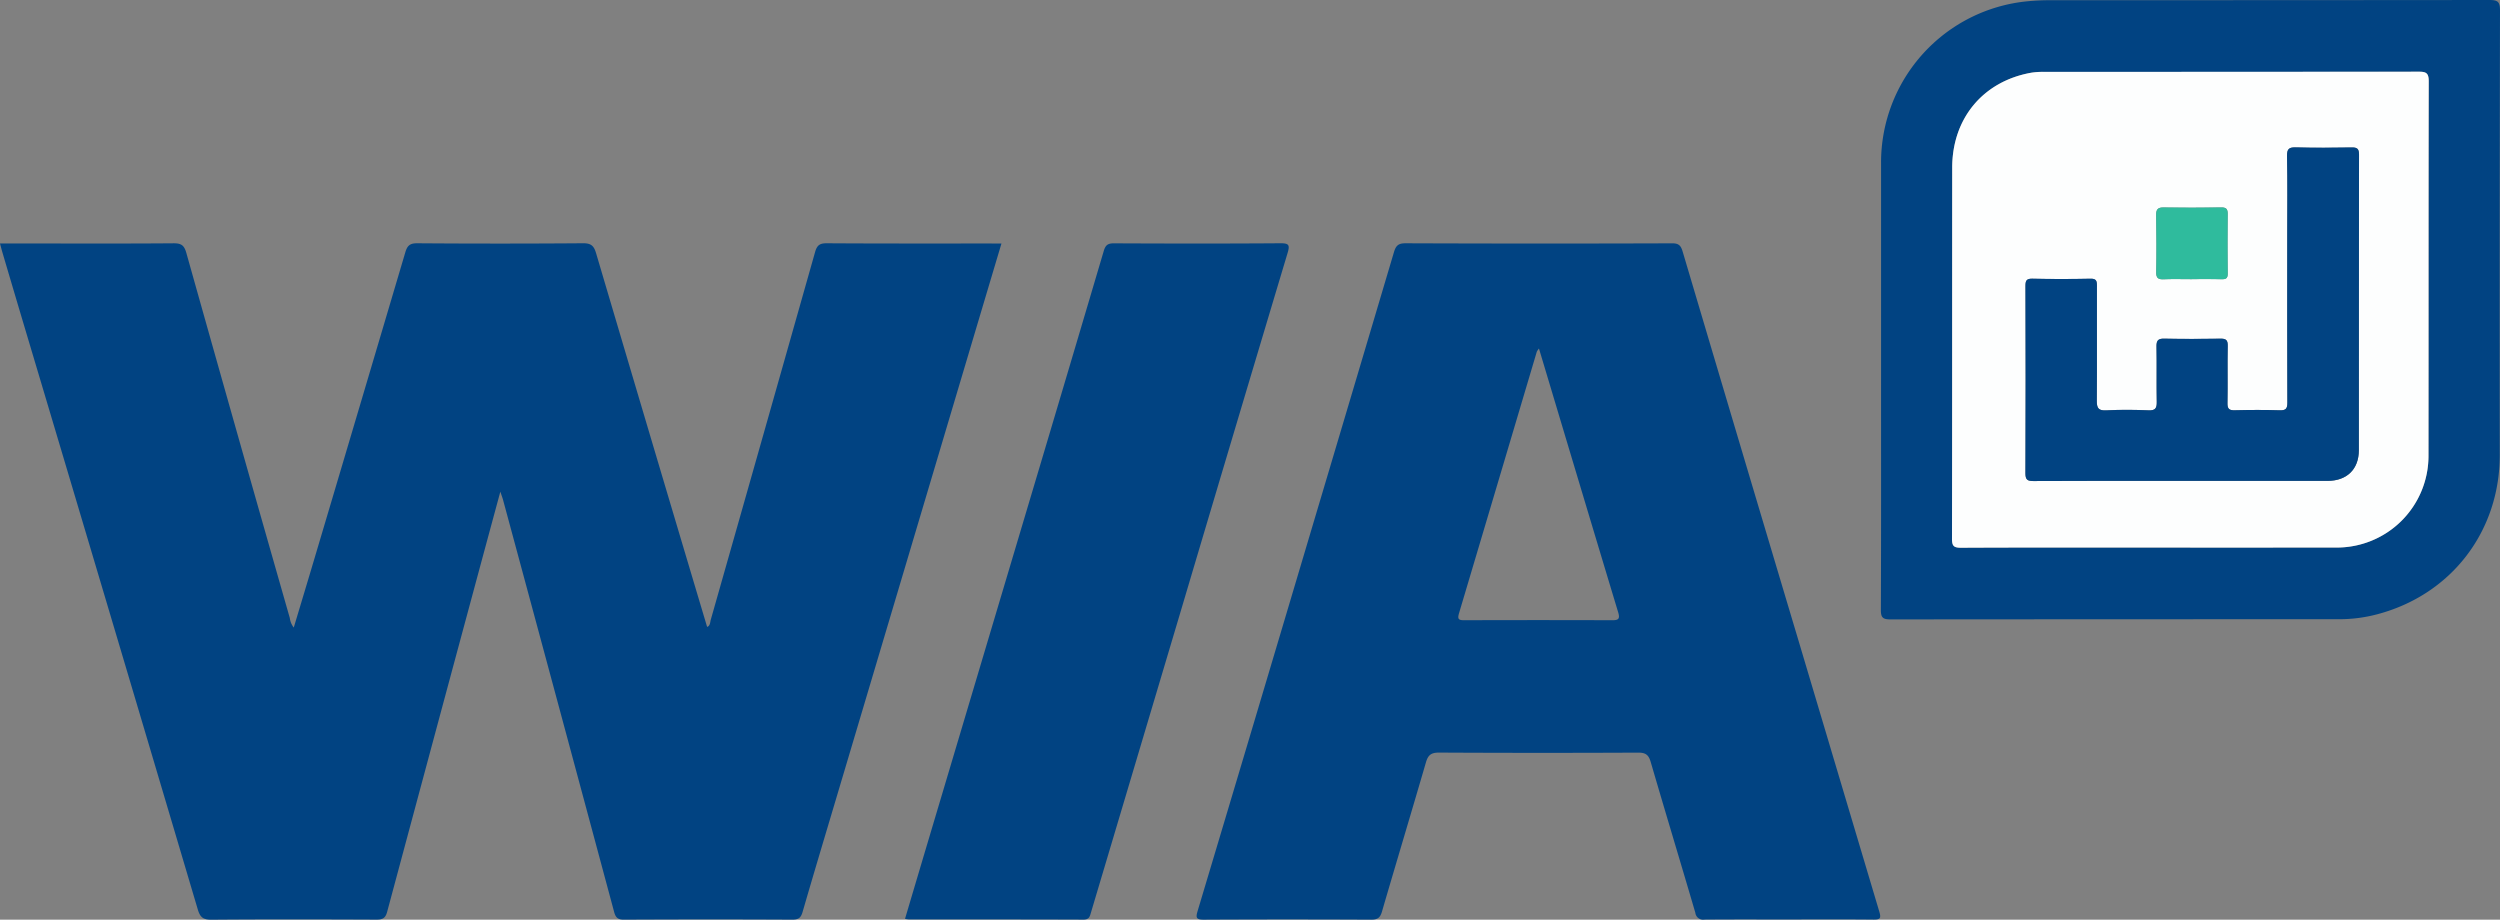 <svg id="Layer_1" data-name="Layer 1" xmlns="http://www.w3.org/2000/svg" viewBox="0 0 761.481 280.129"><rect x="0" y="0" width="761.481" height="280.129" fill="#808080" stroke="none"/><defs><style>.cls-1{fill:#014382;}.cls-2{fill:#fdfefe;}.cls-3{fill:#2fbb9d;}</style></defs><title>wia</title><path class="cls-1" d="M167.522,315.789c-2.491,9.21-4.851,17.919-7.201,26.632q-13.665,50.664-27.275,101.343c-.524,1.96-1.414,2.368-3.272,2.36-16.742-.07-33.485-.11-50.226.027-2.516.021-3.465-.706-4.171-3.088Q49.028,354.202,22.521,265.388q-3.345-11.233-6.659-22.474c-.246-.833-.455-1.678-.737-2.726,3.663,0,7.128 0,10.592,0,14.07-.001,28.141.056,42.211-.06,2.321-.019,3.277.524,3.948,2.914q15.631,55.646,31.52,111.219a5.851,5.851,0,0,0,1.206,2.91c2.034-6.783,4.042-13.427,6.02-20.081q14.004-47.101,27.959-94.217c.586-1.985,1.354-2.771,3.615-2.754q25.245.189,50.492-.003c2.43-.02,3.321.741,3.98,2.97q16.803,56.831,33.756,113.618a1.916,1.916,0,0,0,.14.276c.93-.461.838-1.425,1.058-2.198Q247.544,298.808,263.388,242.812c.591-2.094,1.417-2.705,3.588-2.691,16.741.11,33.484.066,50.226.07.88 0,1.761,0,2.959,0-2.12,7.109-4.168,13.969-6.212,20.83q-22.156,74.398-44.309,148.797c-3.37,11.32-6.765,22.634-10.054,33.977-.503,1.734-1.202,2.345-3.09,2.335q-25.647-.129-51.294.006c-1.91.01-2.56-.629-3.025-2.359q-16.862-62.754-33.825-125.481C168.17,317.622,167.915,316.967,167.522,315.789Z" transform="translate(-15.124 -166.022)"/><path class="cls-1" d="M559.911,446.08c-8.547.004-17.094-.034-25.641.037a2.36,2.36,0,0,1-2.753-2.049c-4.49-15.332-9.133-30.619-13.602-45.957-.63-2.161-1.535-2.854-3.806-2.843q-30.314.146-60.629-.013c-2.422-.015-3.373.733-4.022,2.964-4.41,15.17-8.972,30.296-13.396,45.462-.53,1.818-1.283,2.464-3.25,2.454q-25.507-.131-51.014.003c-2.43.014-2.467-.694-1.867-2.698q17.3-57.773,34.486-115.58,12.663-42.489,25.282-84.991c.59-1.995,1.299-2.757,3.558-2.748q40.597.158,81.195.014c2.034-.006,2.66.706,3.197,2.515q17.719,59.729,35.561,119.422,12.165,40.828,24.344,81.651c.588,1.959.279,2.411-1.737,2.391C577.184,446.027,568.547,446.076,559.911,446.08Zm-76.032-173.902a5.36,5.36,0,0,0-.654.961q-11.829,39.819-23.681,79.63c-.581,1.942-.059,2.178,1.7,2.171q22.435-.08,44.87 0c1.883.007,2.523-.321,1.903-2.375C499.964,325.89,491.979,299.193,483.879,272.177Z" transform="translate(-15.124 -166.022)"/><path class="cls-1" d="M588.083,281.26q.004-32.857-0-65.714a49.314,49.314,0,0,1,44.56-49.132c2.312-.229,4.612-.33,6.926-.33q66.916.003,133.832-.061c2.572-.005,3.208.605,3.203,3.188q-.129,67.717-.07,135.435c-.014,23.372-14.884,42.61-37.447,48.512a44.701,44.701,0,0,1-11.342,1.472q-68.385-.002-136.771.056c-2.334.004-2.961-.534-2.951-2.902C588.117,328.275,588.081,304.767,588.083,281.26Zm82.324,51.541q28.051,0,56.101-.004a27.918,27.918,0,0,0,28.313-28.212c.046-37.935-.016-75.871.075-113.806.006-2.54-.81-2.922-3.087-2.918q-57.17.104-114.34.062a21.049,21.049,0,0,0-3.718.264c-14.604,2.639-23.986,13.885-23.999,28.903-.033,37.668.01,75.336-.064,113.004-.004,2.21.512,2.776,2.749,2.765C631.759,332.76,651.083,332.802,670.407,332.8Z" transform="translate(-15.124 -166.022)"/><path class="cls-1" d="M290.784,445.89c2.648-8.909,5.267-17.745,7.899-26.577q17.07-57.284,34.145-114.566,9.277-31.136,18.496-62.289c.52-1.767,1.228-2.328,3.093-2.319,16.914.08,33.83.102,50.743-.021,2.632-.019,2.856.615,2.157,2.947Q390.773,298.277,374.368,353.53q-13.458,45.171-26.913,90.343c-.362,1.217-.517,2.256-2.299,2.249-17.716-.07-35.432-.043-53.147-.052A9.534,9.534,0,0,1,290.784,445.89Z" transform="translate(-15.124 -166.022)"/><path class="cls-2" d="M670.407,332.801c-19.324.001-38.648-.041-57.971.057-2.237.011-2.753-.554-2.749-2.765.074-37.668.031-75.336.064-113.004.013-15.018,9.395-26.264,23.999-28.903a21.049,21.049,0,0,1,3.718-.264q57.17-.021,114.34-.062c2.278-.004,3.093.378,3.087,2.918-.091,37.935-.029,75.87-.075,113.806a27.918,27.918,0,0,1-28.313,28.212Q698.458,332.822,670.407,332.801Zm9.291-20.301q22.168,0,44.336-0c5.903-0,9.574-3.506,9.58-9.37.031-30.002-.002-60.004.053-90.006.003-1.827-.606-2.221-2.298-2.193-5.607.094-11.22.141-16.824-.02-2.148-.062-2.856.385-2.808,2.694.163,7.92.065,15.846.064,23.769-.002,17.093-.035,34.187.036,51.28.008,1.888-.504,2.402-2.378,2.343-4.536-.144-9.081-.125-13.618-.008-1.743.045-2.278-.434-2.243-2.217.112-5.785-.035-11.574.081-17.359.036-1.79-.511-2.264-2.243-2.235-5.696.096-11.396.112-17.092-.005-1.916-.04-2.403.611-2.369,2.436.104,5.607-.025,11.218.076,16.825.034,1.911-.42,2.663-2.516,2.575-4.266-.179-8.553-.222-12.814.008-2.457.132-2.943-.702-2.924-2.981.093-11.661-.008-23.324.038-34.986.006-1.563-.27-2.17-2.019-2.134-5.873.12-11.752.129-17.625-.005-1.879-.043-2.132.652-2.127,2.281q.079,28.444-.01,56.888c-.009,2.037.533,2.478,2.512,2.466C649.607,312.454,664.653,312.495,679.698,312.5Zm3.026-61.443v-.016c3.02,0,6.041-.056,9.059.026,1.316.036,1.905-.236,1.887-1.727-.074-6.039-.065-12.08-.006-18.119.014-1.462-.394-2.037-1.955-2.015q-8.792.122-17.586.01c-1.794-.025-2.276.659-2.25,2.352.088,5.772.129,11.548.017,17.318-.036,1.85.621,2.272,2.308,2.204C677.036,250.973,679.882,251.057,682.724,251.057Z" transform="translate(-15.124 -166.022)"/><path class="cls-1" d="M679.698,312.497c-15.046-.003-30.091-.044-45.136.047-1.979.012-2.521-.429-2.512-2.466q.125-28.443.01-56.888c-.005-1.63.248-2.324,2.127-2.281,5.873.135,11.752.125,17.625.005,1.749-.036,2.026.571,2.019,2.134-.046,11.662.056,23.325-.038,34.986-.018,2.279.468,3.113,2.924,2.981,4.261-.23,8.548-.187,12.814-.008,2.096.088,2.551-.664,2.516-2.575-.101-5.607.028-11.218-.076-16.825-.034-1.825.453-2.476,2.369-2.436,5.695.118,11.396.102,17.092.005,1.732-.029,2.279.445,2.243,2.235-.116,5.784.031,11.574-.081,17.359-.035,1.783.501,2.262,2.243,2.217,4.537-.118,9.083-.136,13.618.008,1.875.059,2.386-.454,2.378-2.343-.071-17.093-.038-34.186-.036-51.28.001-7.923.099-15.849-.064-23.769-.047-2.309.661-2.756,2.808-2.694,5.604.161,11.217.115,16.824.02,1.692-.028,2.301.366,2.298,2.193-.055,30.002-.023,60.004-.053,90.006-.006,5.864-3.677,9.37-9.58,9.37Q701.866,312.501,679.698,312.497Z" transform="translate(-15.124 -166.022)"/><path class="cls-3" d="M682.724,251.057c-2.842,0-5.688-.084-8.526.032-1.687.069-2.344-.353-2.308-2.204.111-5.771.071-11.546-.017-17.318-.026-1.693.456-2.377,2.25-2.352q8.792.124,17.586-.01c1.561-.022,1.969.553,1.955,2.015-.058,6.039-.068,12.08.006,18.119.018,1.491-.571,1.762-1.887,1.727-3.018-.082-6.039-.026-9.059-.026Z" transform="translate(-15.124 -166.022)"/></svg>